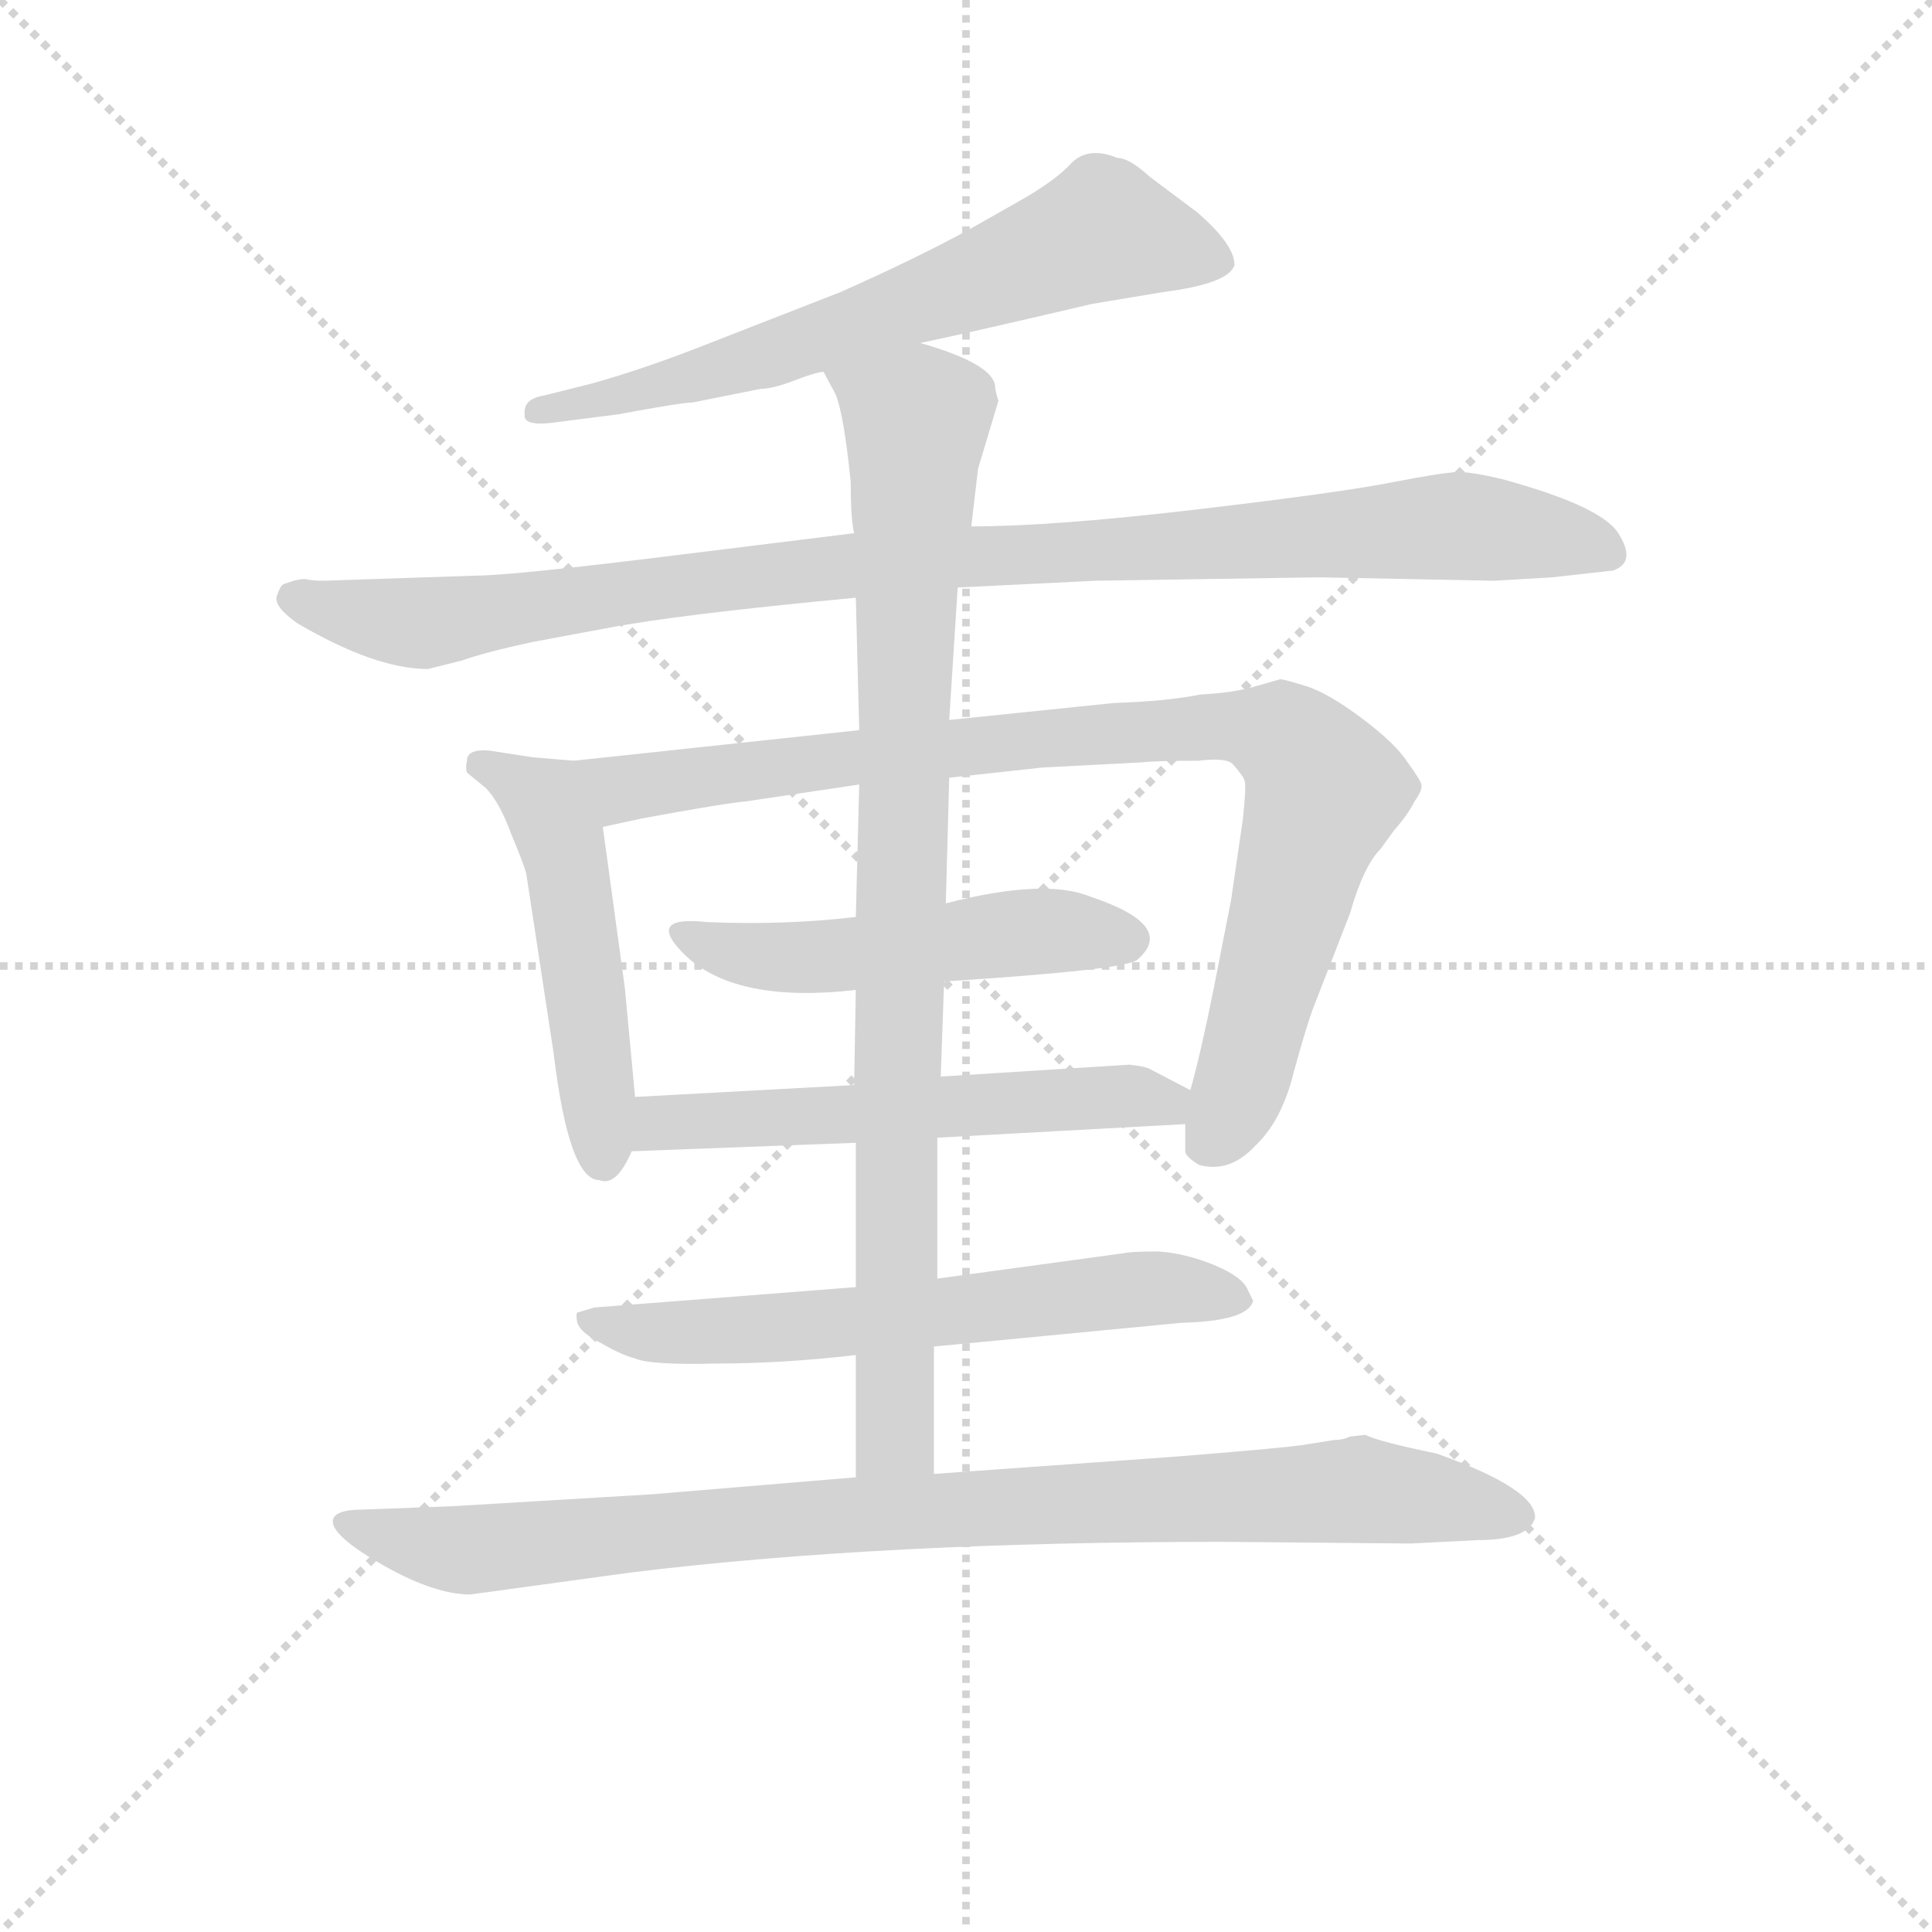 <svg version="1.1" viewBox="0 0 1024 1024" xmlns="http://www.w3.org/2000/svg">
  <g stroke="lightgray" stroke-dasharray="1,1" stroke-width="1" transform="scale(4, 4)">
    <line x1="0" y1="0" x2="256" y2="256"></line>
    <line x1="256" y1="0" x2="0" y2="256"></line>
    <line x1="128" y1="0" x2="128" y2="256"></line>
    <line x1="0" y1="128" x2="256" y2="128"></line>
  </g>
  <g transform="scale(0.9, -0.9) translate(50, -830)">
    <style type="text/css">
      
        @keyframes keyframes0 {
          from {
            stroke: blue;
            stroke-dashoffset: 676;
            stroke-width: 128;
          }
          69% {
            animation-timing-function: step-end;
            stroke: blue;
            stroke-dashoffset: 0;
            stroke-width: 128;
          }
          to {
            stroke: black;
            stroke-width: 1024;
          }
        }
        #make-me-a-hanzi-animation-0 {
          animation: keyframes0 0.8s both;
          animation-delay: 0s;
          animation-timing-function: linear;
        }
      
        @keyframes keyframes1 {
          from {
            stroke: blue;
            stroke-dashoffset: 1035;
            stroke-width: 128;
          }
          77% {
            animation-timing-function: step-end;
            stroke: blue;
            stroke-dashoffset: 0;
            stroke-width: 128;
          }
          to {
            stroke: black;
            stroke-width: 1024;
          }
        }
        #make-me-a-hanzi-animation-1 {
          animation: keyframes1 1.092s both;
          animation-delay: 0.8s;
          animation-timing-function: linear;
        }
      
        @keyframes keyframes2 {
          from {
            stroke: blue;
            stroke-dashoffset: 510;
            stroke-width: 128;
          }
          62% {
            animation-timing-function: step-end;
            stroke: blue;
            stroke-dashoffset: 0;
            stroke-width: 128;
          }
          to {
            stroke: black;
            stroke-width: 1024;
          }
        }
        #make-me-a-hanzi-animation-2 {
          animation: keyframes2 0.665s both;
          animation-delay: 1.892s;
          animation-timing-function: linear;
        }
      
        @keyframes keyframes3 {
          from {
            stroke: blue;
            stroke-dashoffset: 933;
            stroke-width: 128;
          }
          75% {
            animation-timing-function: step-end;
            stroke: blue;
            stroke-dashoffset: 0;
            stroke-width: 128;
          }
          to {
            stroke: black;
            stroke-width: 1024;
          }
        }
        #make-me-a-hanzi-animation-3 {
          animation: keyframes3 1.009s both;
          animation-delay: 2.557s;
          animation-timing-function: linear;
        }
      
        @keyframes keyframes4 {
          from {
            stroke: blue;
            stroke-dashoffset: 517;
            stroke-width: 128;
          }
          63% {
            animation-timing-function: step-end;
            stroke: blue;
            stroke-dashoffset: 0;
            stroke-width: 128;
          }
          to {
            stroke: black;
            stroke-width: 1024;
          }
        }
        #make-me-a-hanzi-animation-4 {
          animation: keyframes4 0.671s both;
          animation-delay: 3.567s;
          animation-timing-function: linear;
        }
      
        @keyframes keyframes5 {
          from {
            stroke: blue;
            stroke-dashoffset: 576;
            stroke-width: 128;
          }
          65% {
            animation-timing-function: step-end;
            stroke: blue;
            stroke-dashoffset: 0;
            stroke-width: 128;
          }
          to {
            stroke: black;
            stroke-width: 1024;
          }
        }
        #make-me-a-hanzi-animation-5 {
          animation: keyframes5 0.719s both;
          animation-delay: 4.237s;
          animation-timing-function: linear;
        }
      
        @keyframes keyframes6 {
          from {
            stroke: blue;
            stroke-dashoffset: 644;
            stroke-width: 128;
          }
          68% {
            animation-timing-function: step-end;
            stroke: blue;
            stroke-dashoffset: 0;
            stroke-width: 128;
          }
          to {
            stroke: black;
            stroke-width: 1024;
          }
        }
        #make-me-a-hanzi-animation-6 {
          animation: keyframes6 0.774s both;
          animation-delay: 4.956s;
          animation-timing-function: linear;
        }
      
        @keyframes keyframes7 {
          from {
            stroke: blue;
            stroke-dashoffset: 929;
            stroke-width: 128;
          }
          75% {
            animation-timing-function: step-end;
            stroke: blue;
            stroke-dashoffset: 0;
            stroke-width: 128;
          }
          to {
            stroke: black;
            stroke-width: 1024;
          }
        }
        #make-me-a-hanzi-animation-7 {
          animation: keyframes7 1.006s both;
          animation-delay: 5.73s;
          animation-timing-function: linear;
        }
      
        @keyframes keyframes8 {
          from {
            stroke: blue;
            stroke-dashoffset: 952;
            stroke-width: 128;
          }
          76% {
            animation-timing-function: step-end;
            stroke: blue;
            stroke-dashoffset: 0;
            stroke-width: 128;
          }
          to {
            stroke: black;
            stroke-width: 1024;
          }
        }
        #make-me-a-hanzi-animation-8 {
          animation: keyframes8 1.025s both;
          animation-delay: 6.736s;
          animation-timing-function: linear;
        }
      
    </style>
    
      <path d="M 492 628 Q 525 635 593 651 L 635 658 Q 674 663 677 674 Q 677 686 655 705 L 627 726 Q 615 737 608 737 Q 591 744 581 734 Q 572 724 551 712 L 521 695 Q 490 678 445 658 L 363 626 Q 327 612 298 604 L 270 597 Q 258 595 259 586 Q 258 579 275 581 L 314 586 Q 352 593 358 593 L 398 601 Q 405 601 418 606 Q 431 611 435 611 L 492 628 Z" fill="lightgray"></path>
    
      <path d="M 830 488 L 864 490 L 900 494 Q 914 499 903 516 Q 893 532 834 548 Q 817 552 809 552 Q 801 552 770 546 Q 740 540 655 530 Q 570 520 522 520 L 453 516 L 356 504 Q 252 491 230 491 L 141 488 Q 133 488 130 489 Q 127 489 123 488 L 117 486 Q 115 485 113 479 Q 111 473 125 463 Q 171 436 202 436 L 222 441 Q 236 446 264 452 L 307 460 Q 348 468 454 478 L 514 484 L 595 488 L 727 490 L 830 488 Z" fill="lightgray"></path>
    
      <path d="M 324 184 L 318 248 L 305 343 C 301 373 300 381 288 382 L 264 384 L 238 388 Q 225 389 225 382 Q 224 378 225 375 L 236 366 Q 244 358 251 339 Q 259 320 260 315 L 276 210 Q 285 135 303 135 Q 313 131 322 152 L 324 184 Z" fill="lightgray"></path>
    
      <path d="M 305 343 L 328 348 Q 377 357 389 358 L 456 368 L 509 372 L 564 378 L 622 381 Q 631 382 656 382 Q 672 384 676 380 Q 683 372 683 370 Q 684 367 682 348 L 675 300 L 665 249 Q 657 209 651 188 L 648 168 L 648 152 Q 648 149 656 144 Q 674 139 689 155 Q 705 170 712 199 Q 720 228 724 238 L 745 292 Q 753 320 763 330 L 771 341 Q 779 350 783 358 Q 788 365 787 368 Q 787 370 779 381 Q 772 392 752 407 Q 732 422 719 426 Q 706 430 704 430 L 690 426 Q 677 422 657 421 Q 637 417 606 416 L 509 406 L 456 400 L 288 382 C 258 379 276 337 305 343 Z" fill="lightgray"></path>
    
      <path d="M 454 290 Q 412 285 366 287 Q 329 291 354 267 Q 384 239 454 247 L 506 252 Q 615 259 620 265 Q 643 285 592 302 Q 565 313 507 298 L 454 290 Z" fill="lightgray"></path>
    
      <path d="M 453 191 L 324 184 C 294 182 292 151 322 152 L 454 157 L 502 160 L 648 168 C 678 170 678 174 651 188 L 628 200 Q 625 202 615 203 L 504 196 L 453 191 Z" fill="lightgray"></path>
    
      <path d="M 454 72 L 300 60 L 290 57 Q 289 56 290 51 Q 292 45 304 39 Q 316 32 324 30 Q 333 26 372 27 Q 411 27 454 32 L 500 37 L 646 51 Q 685 52 688 64 L 685 70 Q 682 78 665 85 Q 648 92 632 93 Q 616 93 612 92 L 502 77 L 454 72 Z" fill="lightgray"></path>
    
      <path d="M 456 368 L 454 290 L 454 247 L 453 191 L 454 157 L 454 72 L 454 32 L 454 -40 C 454 -70 500 -68 500 -38 L 500 37 L 502 77 L 502 160 L 504 196 L 506 252 L 507 298 L 509 372 L 509 406 L 514 484 L 522 520 L 526 554 L 538 594 Q 536 600 536 603 Q 534 616 492 628 C 464 638 422 638 435 611 L 442 598 Q 447 586 451 546 Q 451 524 453 516 L 454 478 L 456 400 L 456 368 Z" fill="lightgray"></path>
    
      <path d="M 454 -40 L 334 -50 L 217 -57 L 164 -59 Q 146 -59 146 -66 Q 146 -75 176 -92 Q 206 -109 227 -109 L 322 -96 Q 469 -78 670 -78 L 781 -79 L 820 -77 Q 850 -77 854 -64 Q 855 -47 796 -26 Q 762 -19 754 -15 L 745 -16 Q 741 -18 736 -18 L 717 -21 Q 703 -23 640 -28 L 500 -38 L 454 -40 Z" fill="lightgray"></path>
    
    
      <clipPath id="make-me-a-hanzi-clip-0">
        <path d="M 492 628 Q 525 635 593 651 L 635 658 Q 674 663 677 674 Q 677 686 655 705 L 627 726 Q 615 737 608 737 Q 591 744 581 734 Q 572 724 551 712 L 521 695 Q 490 678 445 658 L 363 626 Q 327 612 298 604 L 270 597 Q 258 595 259 586 Q 258 579 275 581 L 314 586 Q 352 593 358 593 L 398 601 Q 405 601 418 606 Q 431 611 435 611 L 492 628 Z"></path>
      </clipPath>
      <path clip-path="url(#make-me-a-hanzi-clip-0)" d="M 668 676 L 600 694 L 400 620 L 267 589" fill="none" id="make-me-a-hanzi-animation-0" stroke-dasharray="548 1096" stroke-linecap="round"></path>
    
      <clipPath id="make-me-a-hanzi-clip-1">
        <path d="M 830 488 L 864 490 L 900 494 Q 914 499 903 516 Q 893 532 834 548 Q 817 552 809 552 Q 801 552 770 546 Q 740 540 655 530 Q 570 520 522 520 L 453 516 L 356 504 Q 252 491 230 491 L 141 488 Q 133 488 130 489 Q 127 489 123 488 L 117 486 Q 115 485 113 479 Q 111 473 125 463 Q 171 436 202 436 L 222 441 Q 236 446 264 452 L 307 460 Q 348 468 454 478 L 514 484 L 595 488 L 727 490 L 830 488 Z"></path>
      </clipPath>
      <path clip-path="url(#make-me-a-hanzi-clip-1)" d="M 123 478 L 198 463 L 448 497 L 799 520 L 896 506" fill="none" id="make-me-a-hanzi-animation-1" stroke-dasharray="907 1814" stroke-linecap="round"></path>
    
      <clipPath id="make-me-a-hanzi-clip-2">
        <path d="M 324 184 L 318 248 L 305 343 C 301 373 300 381 288 382 L 264 384 L 238 388 Q 225 389 225 382 Q 224 378 225 375 L 236 366 Q 244 358 251 339 Q 259 320 260 315 L 276 210 Q 285 135 303 135 Q 313 131 322 152 L 324 184 Z"></path>
      </clipPath>
      <path clip-path="url(#make-me-a-hanzi-clip-2)" d="M 235 379 L 270 357 L 282 332 L 305 149" fill="none" id="make-me-a-hanzi-animation-2" stroke-dasharray="382 764" stroke-linecap="round"></path>
    
      <clipPath id="make-me-a-hanzi-clip-3">
        <path d="M 305 343 L 328 348 Q 377 357 389 358 L 456 368 L 509 372 L 564 378 L 622 381 Q 631 382 656 382 Q 672 384 676 380 Q 683 372 683 370 Q 684 367 682 348 L 675 300 L 665 249 Q 657 209 651 188 L 648 168 L 648 152 Q 648 149 656 144 Q 674 139 689 155 Q 705 170 712 199 Q 720 228 724 238 L 745 292 Q 753 320 763 330 L 771 341 Q 779 350 783 358 Q 788 365 787 368 Q 787 370 779 381 Q 772 392 752 407 Q 732 422 719 426 Q 706 430 704 430 L 690 426 Q 677 422 657 421 Q 637 417 606 416 L 509 406 L 456 400 L 288 382 C 258 379 276 337 305 343 Z"></path>
      </clipPath>
      <path clip-path="url(#make-me-a-hanzi-clip-3)" d="M 296 378 L 318 365 L 559 395 L 655 402 L 705 396 L 723 379 L 730 363 L 679 187 L 660 156" fill="none" id="make-me-a-hanzi-animation-3" stroke-dasharray="805 1610" stroke-linecap="round"></path>
    
      <clipPath id="make-me-a-hanzi-clip-4">
        <path d="M 454 290 Q 412 285 366 287 Q 329 291 354 267 Q 384 239 454 247 L 506 252 Q 615 259 620 265 Q 643 285 592 302 Q 565 313 507 298 L 454 290 Z"></path>
      </clipPath>
      <path clip-path="url(#make-me-a-hanzi-clip-4)" d="M 356 279 L 398 266 L 443 266 L 552 281 L 598 282 L 613 277" fill="none" id="make-me-a-hanzi-animation-4" stroke-dasharray="389 778" stroke-linecap="round"></path>
    
      <clipPath id="make-me-a-hanzi-clip-5">
        <path d="M 453 191 L 324 184 C 294 182 292 151 322 152 L 454 157 L 502 160 L 648 168 C 678 170 678 174 651 188 L 628 200 Q 625 202 615 203 L 504 196 L 453 191 Z"></path>
      </clipPath>
      <path clip-path="url(#make-me-a-hanzi-clip-5)" d="M 329 157 L 343 168 L 608 185 L 636 181 L 640 174" fill="none" id="make-me-a-hanzi-animation-5" stroke-dasharray="448 896" stroke-linecap="round"></path>
    
      <clipPath id="make-me-a-hanzi-clip-6">
        <path d="M 454 72 L 300 60 L 290 57 Q 289 56 290 51 Q 292 45 304 39 Q 316 32 324 30 Q 333 26 372 27 Q 411 27 454 32 L 500 37 L 646 51 Q 685 52 688 64 L 685 70 Q 682 78 665 85 Q 648 92 632 93 Q 616 93 612 92 L 502 77 L 454 72 Z"></path>
      </clipPath>
      <path clip-path="url(#make-me-a-hanzi-clip-6)" d="M 296 54 L 315 47 L 363 45 L 626 71 L 681 64" fill="none" id="make-me-a-hanzi-animation-6" stroke-dasharray="516 1032" stroke-linecap="round"></path>
    
      <clipPath id="make-me-a-hanzi-clip-7">
        <path d="M 456 368 L 454 290 L 454 247 L 453 191 L 454 157 L 454 72 L 454 32 L 454 -40 C 454 -70 500 -68 500 -38 L 500 37 L 502 77 L 502 160 L 504 196 L 506 252 L 507 298 L 509 372 L 509 406 L 514 484 L 522 520 L 526 554 L 538 594 Q 536 600 536 603 Q 534 616 492 628 C 464 638 422 638 435 611 L 442 598 Q 447 586 451 546 Q 451 524 453 516 L 454 478 L 456 400 L 456 368 Z"></path>
      </clipPath>
      <path clip-path="url(#make-me-a-hanzi-clip-7)" d="M 444 607 L 490 582 L 482 424 L 478 15 L 474 -18 L 461 -33" fill="none" id="make-me-a-hanzi-animation-7" stroke-dasharray="801 1602" stroke-linecap="round"></path>
    
      <clipPath id="make-me-a-hanzi-clip-8">
        <path d="M 454 -40 L 334 -50 L 217 -57 L 164 -59 Q 146 -59 146 -66 Q 146 -75 176 -92 Q 206 -109 227 -109 L 322 -96 Q 469 -78 670 -78 L 781 -79 L 820 -77 Q 850 -77 854 -64 Q 855 -47 796 -26 Q 762 -19 754 -15 L 745 -16 Q 741 -18 736 -18 L 717 -21 Q 703 -23 640 -28 L 500 -38 L 454 -40 Z"></path>
      </clipPath>
      <path clip-path="url(#make-me-a-hanzi-clip-8)" d="M 153 -67 L 231 -83 L 403 -65 L 747 -47 L 845 -63" fill="none" id="make-me-a-hanzi-animation-8" stroke-dasharray="824 1648" stroke-linecap="round"></path>
    
  </g>
</svg>